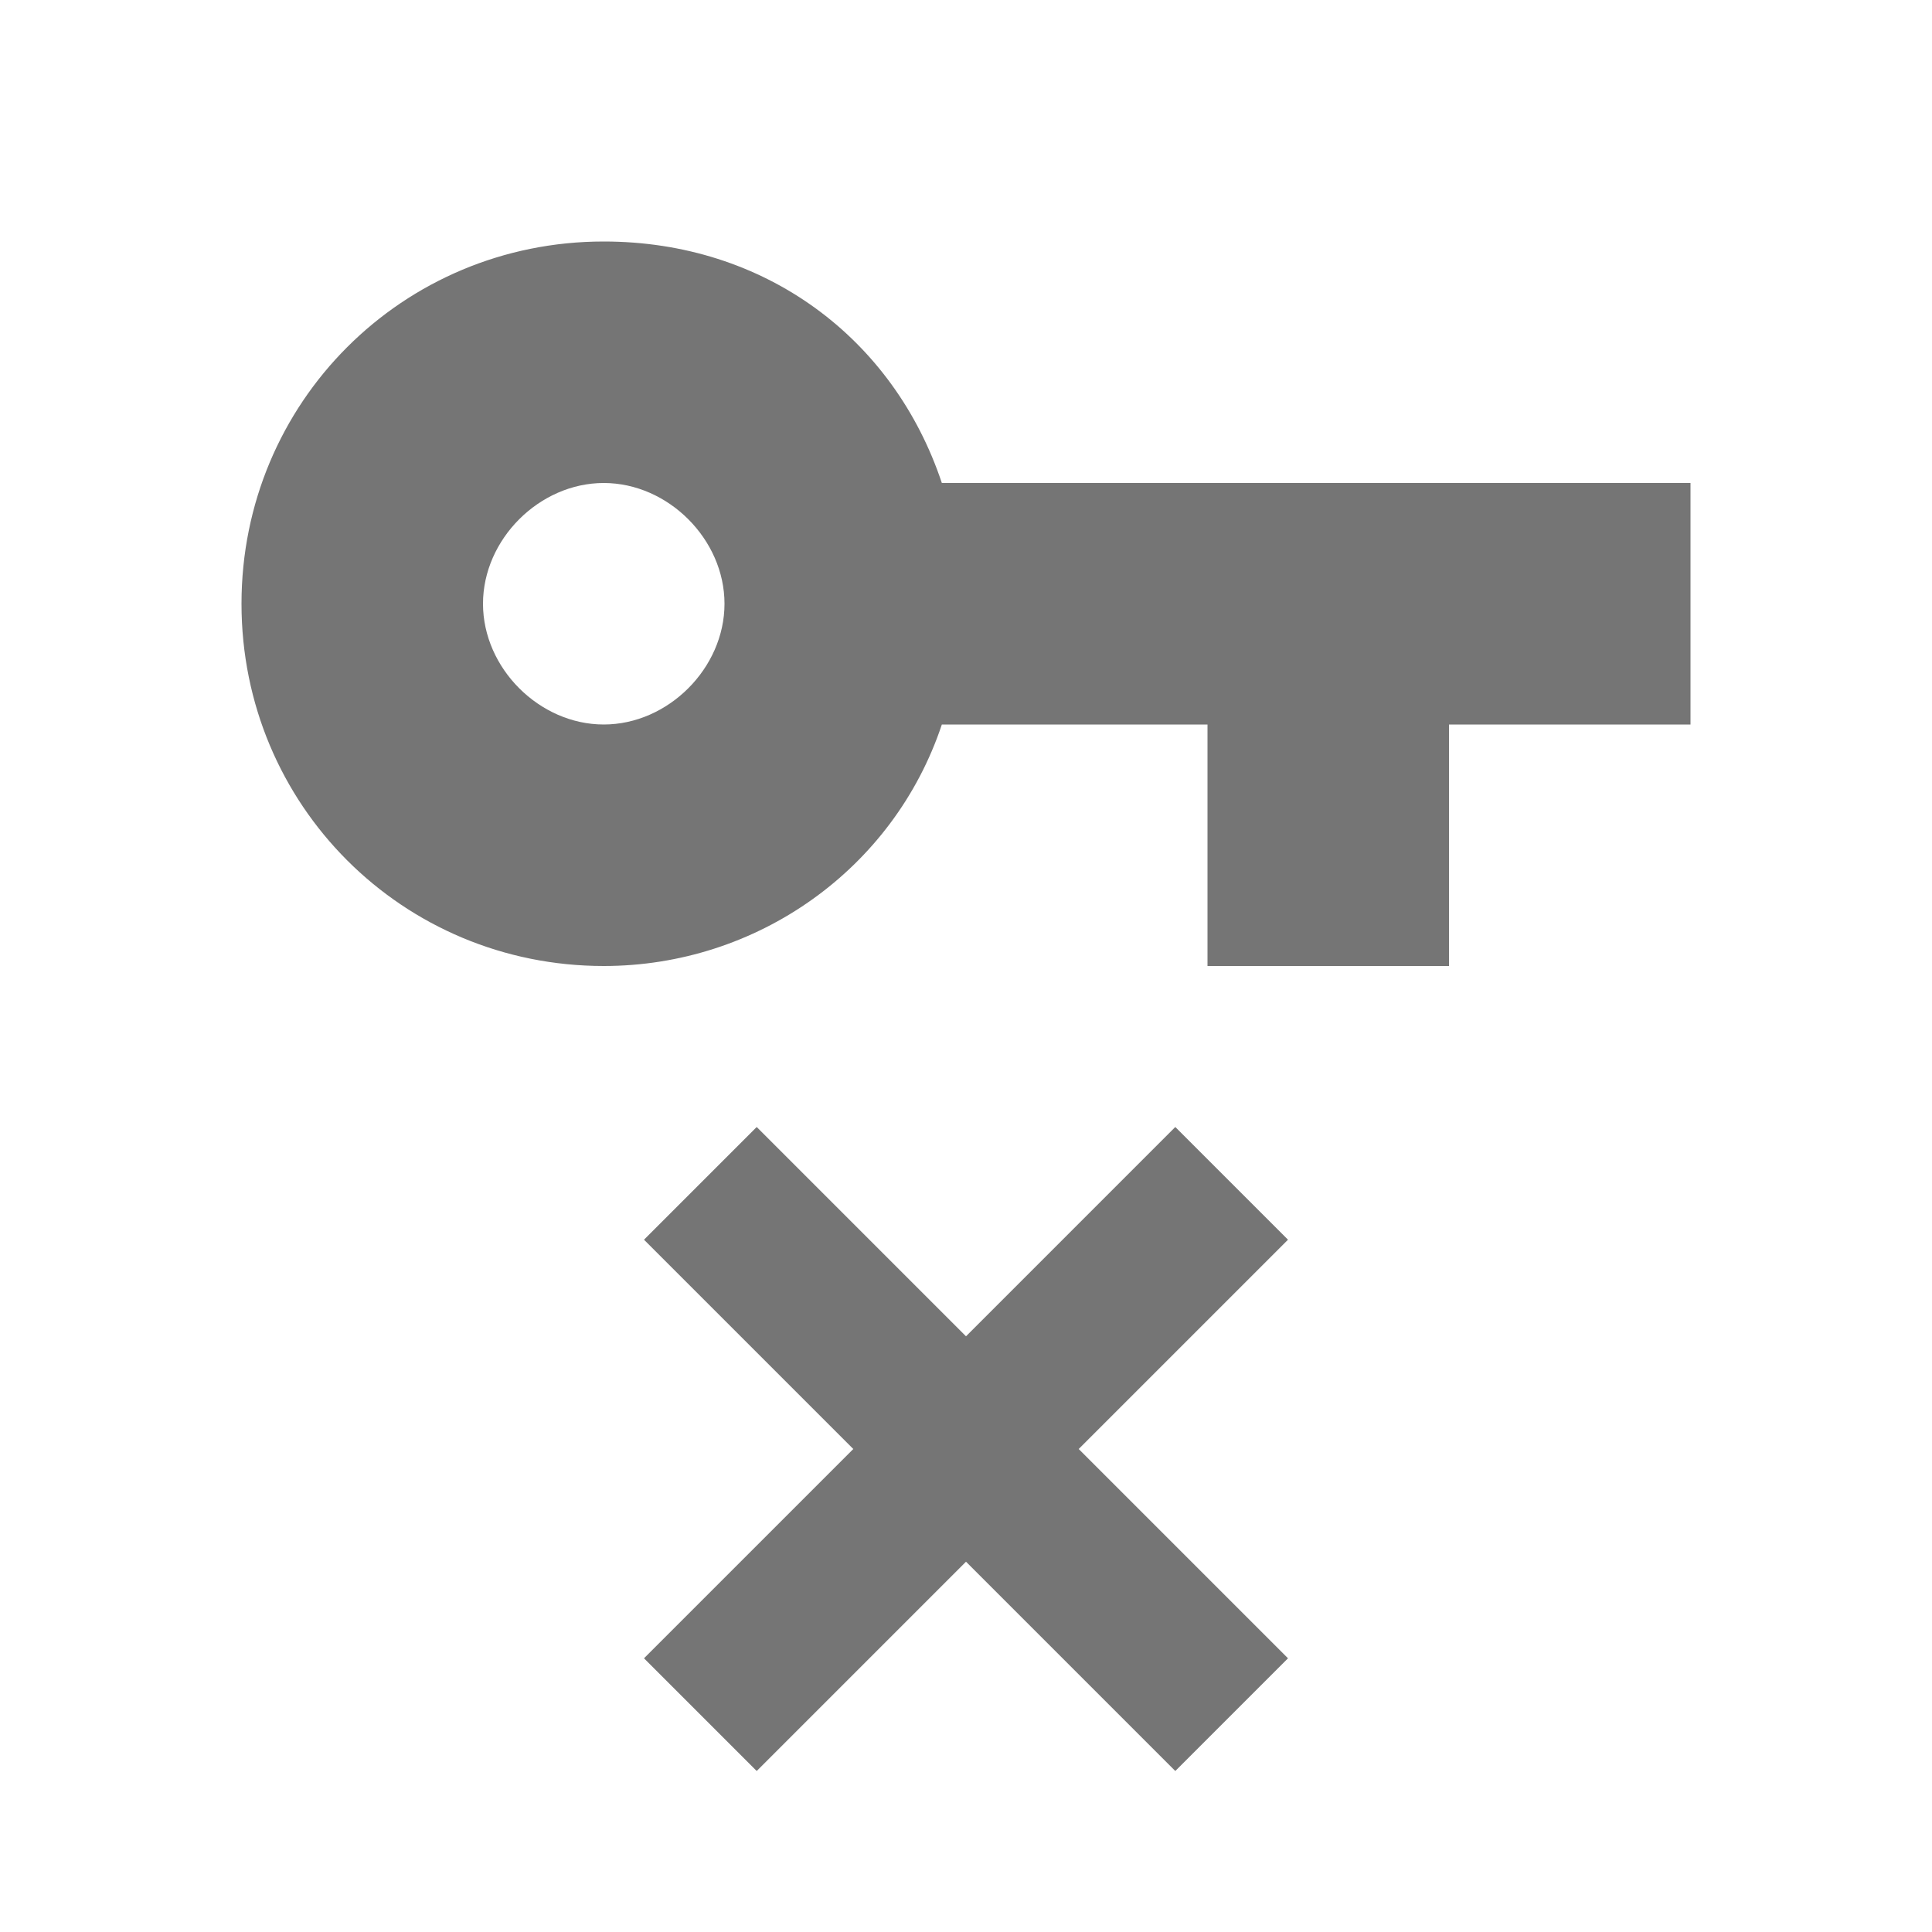 <svg width="24" height="24" viewBox="0 0 24 24" fill="none" xmlns="http://www.w3.org/2000/svg">
<path d="M7.5 3C9.5 3 11.1 4.2 11.7 6H21V9H18V12H15V9H11.7C11.1 10.8 9.4 12 7.5 12C5 12 3 10 3 7.5C3 5 5 3 7.5 3ZM7.5 6C6.7 6 6 6.7 6 7.5C6 8.3 6.7 9 7.5 9C8.3 9 9 8.3 9 7.5C9 6.7 8.3 6 7.5 6ZM14.6 14L16 15.4L13.4 18L16 20.6L14.6 22L12 19.4L9.4 22L8 20.6L10.6 18L8 15.4L9.4 14L12 16.6L14.6 14Z" fill="#757575"/>
</svg>
